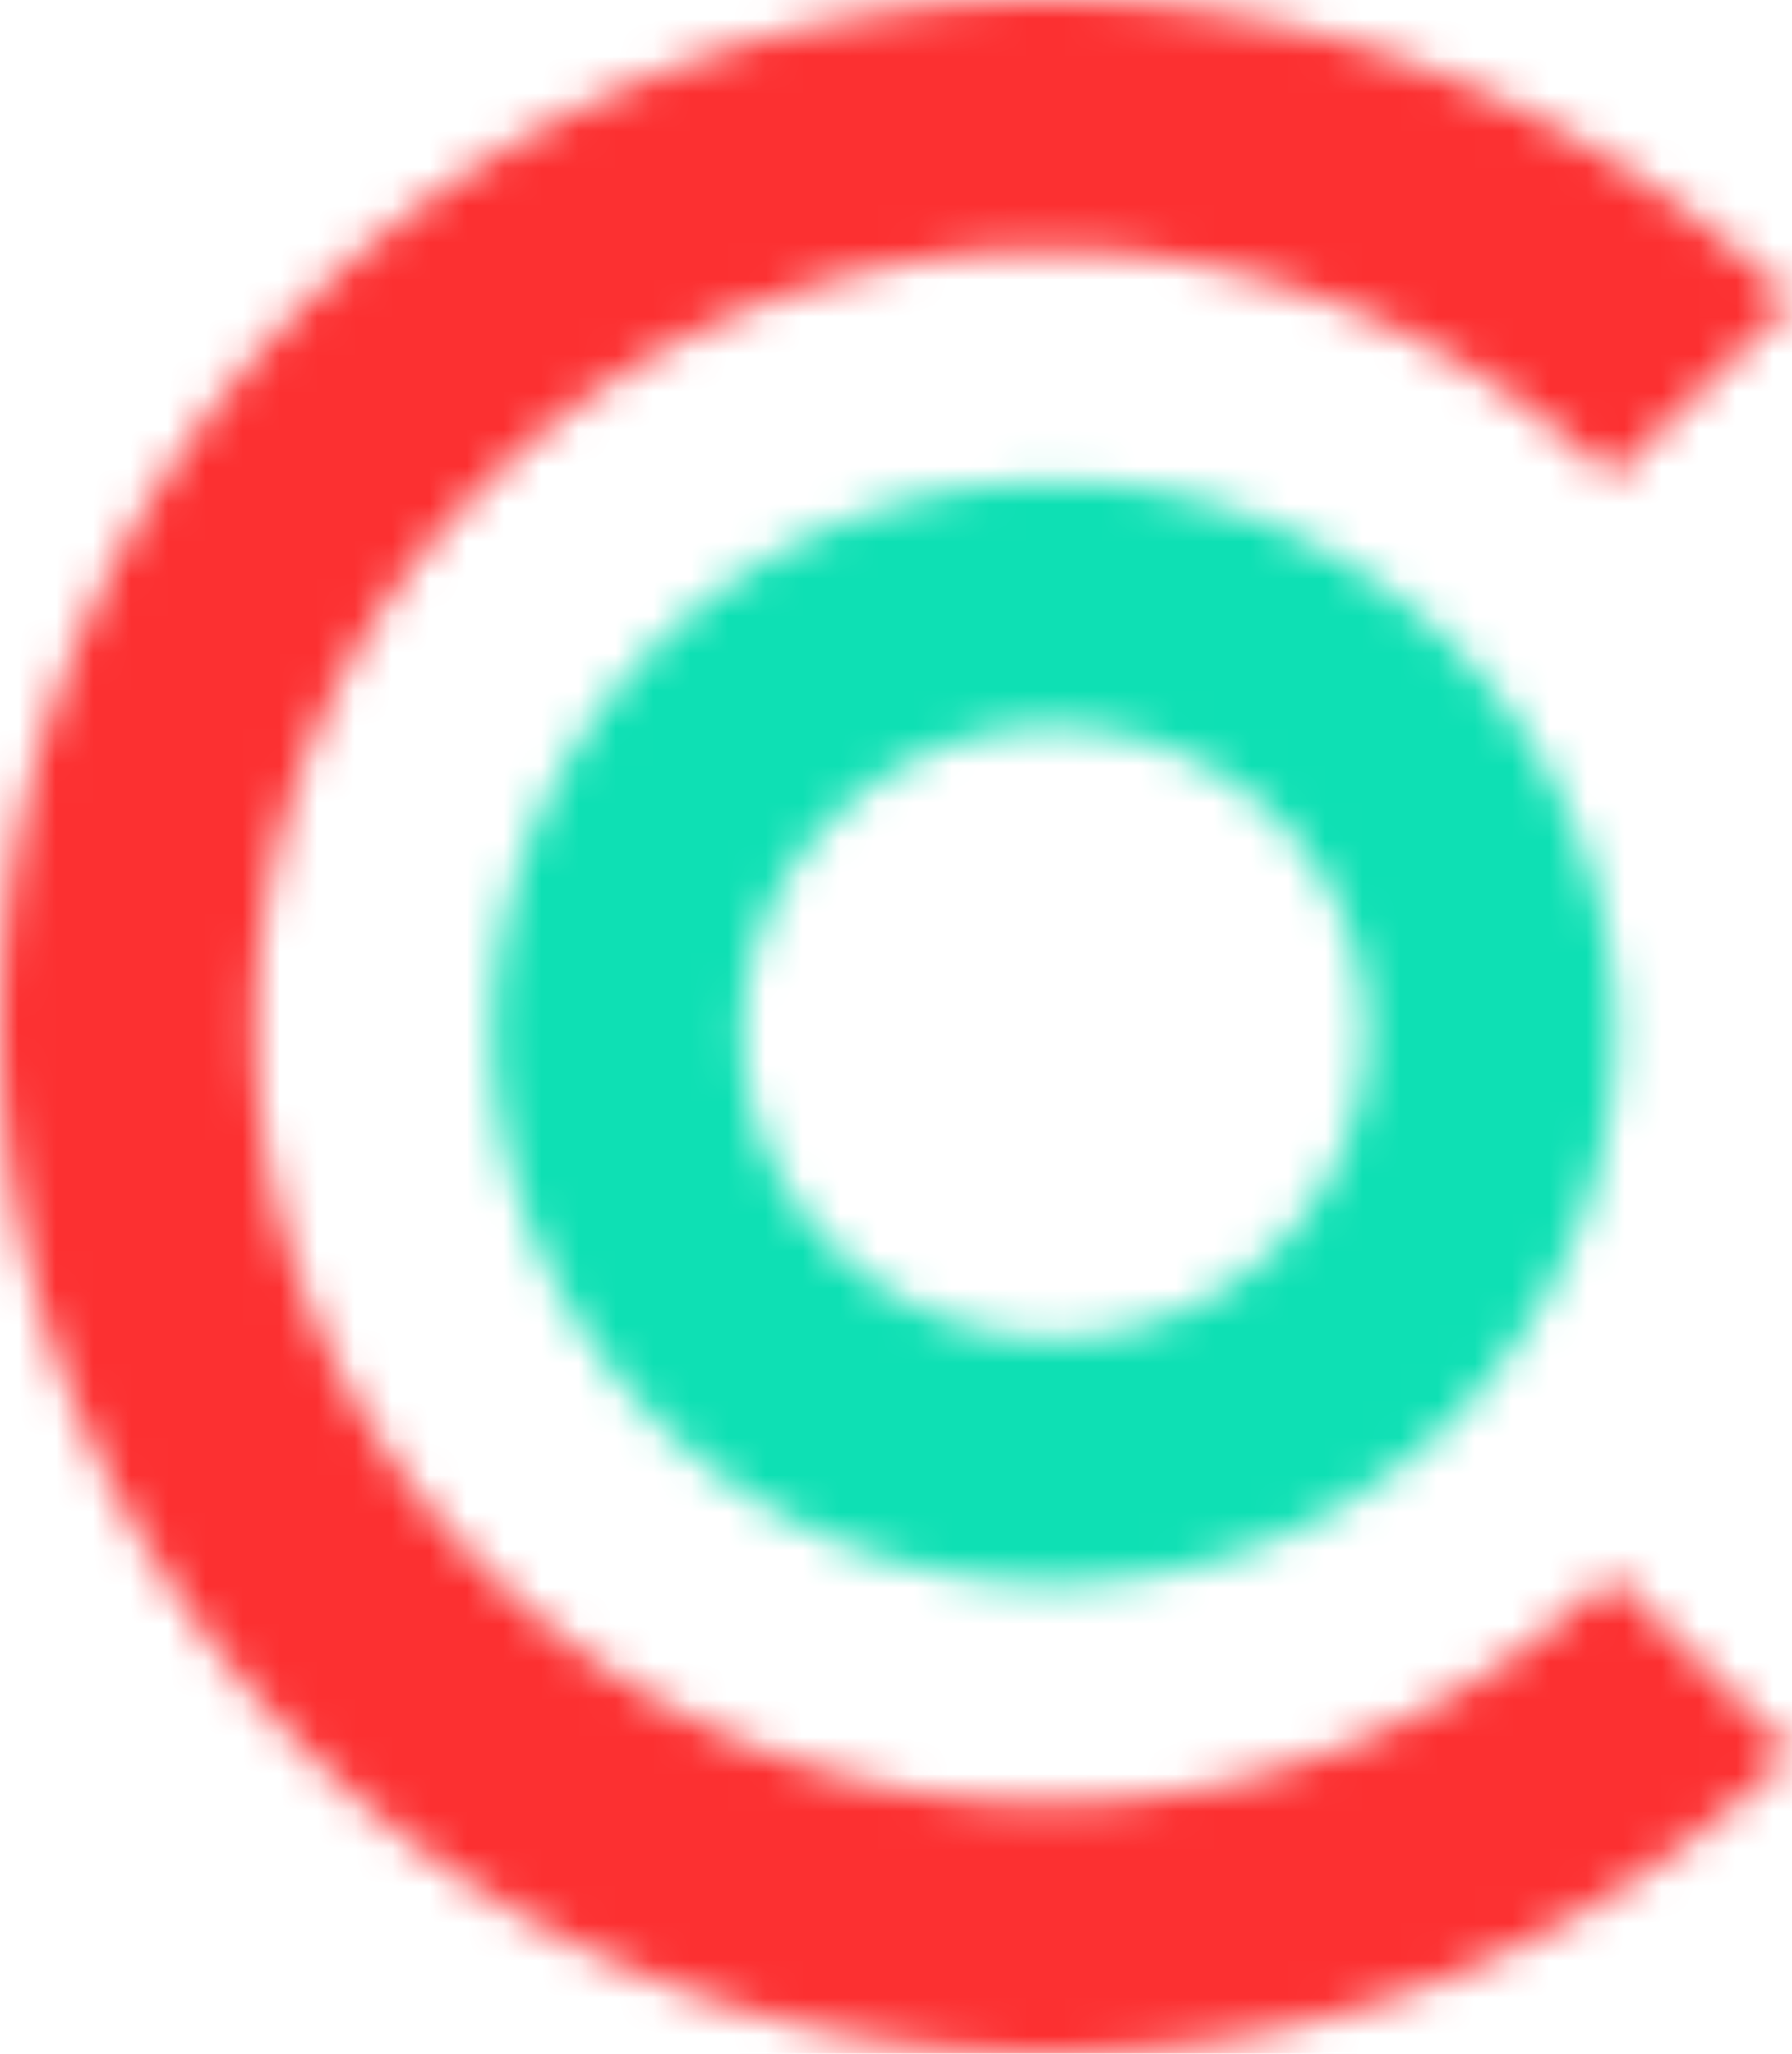 <svg width="48" height="55" fill="none" xmlns="http://www.w3.org/2000/svg"><mask id="a" maskUnits="userSpaceOnUse" x="0" y="0" width="48" height="55"><path fill-rule="evenodd" clip-rule="evenodd" d="M8.205 8.12C3.235 13.1 0 19.916 0 27.5s3.234 14.401 8.205 19.38c5.05 5.056 12.15 8.12 19.883 8.12 7.786 0 14.79-3.044 19.912-8.07l-4.841-4.735c-3.924 3.772-9.333 6.098-15.073 6.098a21.32 21.32 0 0 1-14.959-6.148C9.284 38.422 6.86 33.245 6.86 27.5c0-5.744 2.424-10.922 6.267-14.643a21.318 21.318 0 0 1 14.959-6.15c5.74 0 11.149 2.326 15.073 6.099L48 8.072C42.877 3.122 35.874 0 28.088 0 20.356 0 13.255 3.14 8.205 8.12z" fill="#fff"/></mask><g mask="url(#a)"><path fill-rule="evenodd" clip-rule="evenodd" d="M-1.613 56.581h51.226V-1.581H-1.613V56.58z" fill="#FC3031"/></g><mask id="b" maskUnits="userSpaceOnUse" x="13" y="12" width="31" height="31"><path fill-rule="evenodd" clip-rule="evenodd" d="M17.603 17.263c-2.656 2.67-4.383 6.325-4.383 10.39 0 4.067 1.727 7.722 4.383 10.392 2.697 2.71 6.49 4.353 10.62 4.353 4.172 0 7.922-1.642 10.66-4.353 2.655-2.67 4.383-6.325 4.383-10.391s-1.728-7.721-4.383-10.39c-2.739-2.67-6.488-4.354-10.66-4.354a15.13 15.13 0 0 0-10.62 4.353zm4.754 16.16c-1.508-1.466-2.46-3.507-2.46-5.77 0-2.262.952-4.302 2.46-5.768a8.349 8.349 0 0 1 5.87-2.422c2.263 0 4.395.924 5.936 2.422 1.476 1.466 2.427 3.474 2.427 5.768 0 2.296-.95 4.304-2.427 5.77a8.562 8.562 0 0 1-5.935 2.422 8.344 8.344 0 0 1-5.87-2.423z" fill="#fff"/></mask><g mask="url(#b)"><path fill-rule="evenodd" clip-rule="evenodd" d="M11.608 43.98h33.27V11.328h-33.27v32.65z" fill="#0EE0B4"/></g></svg>
